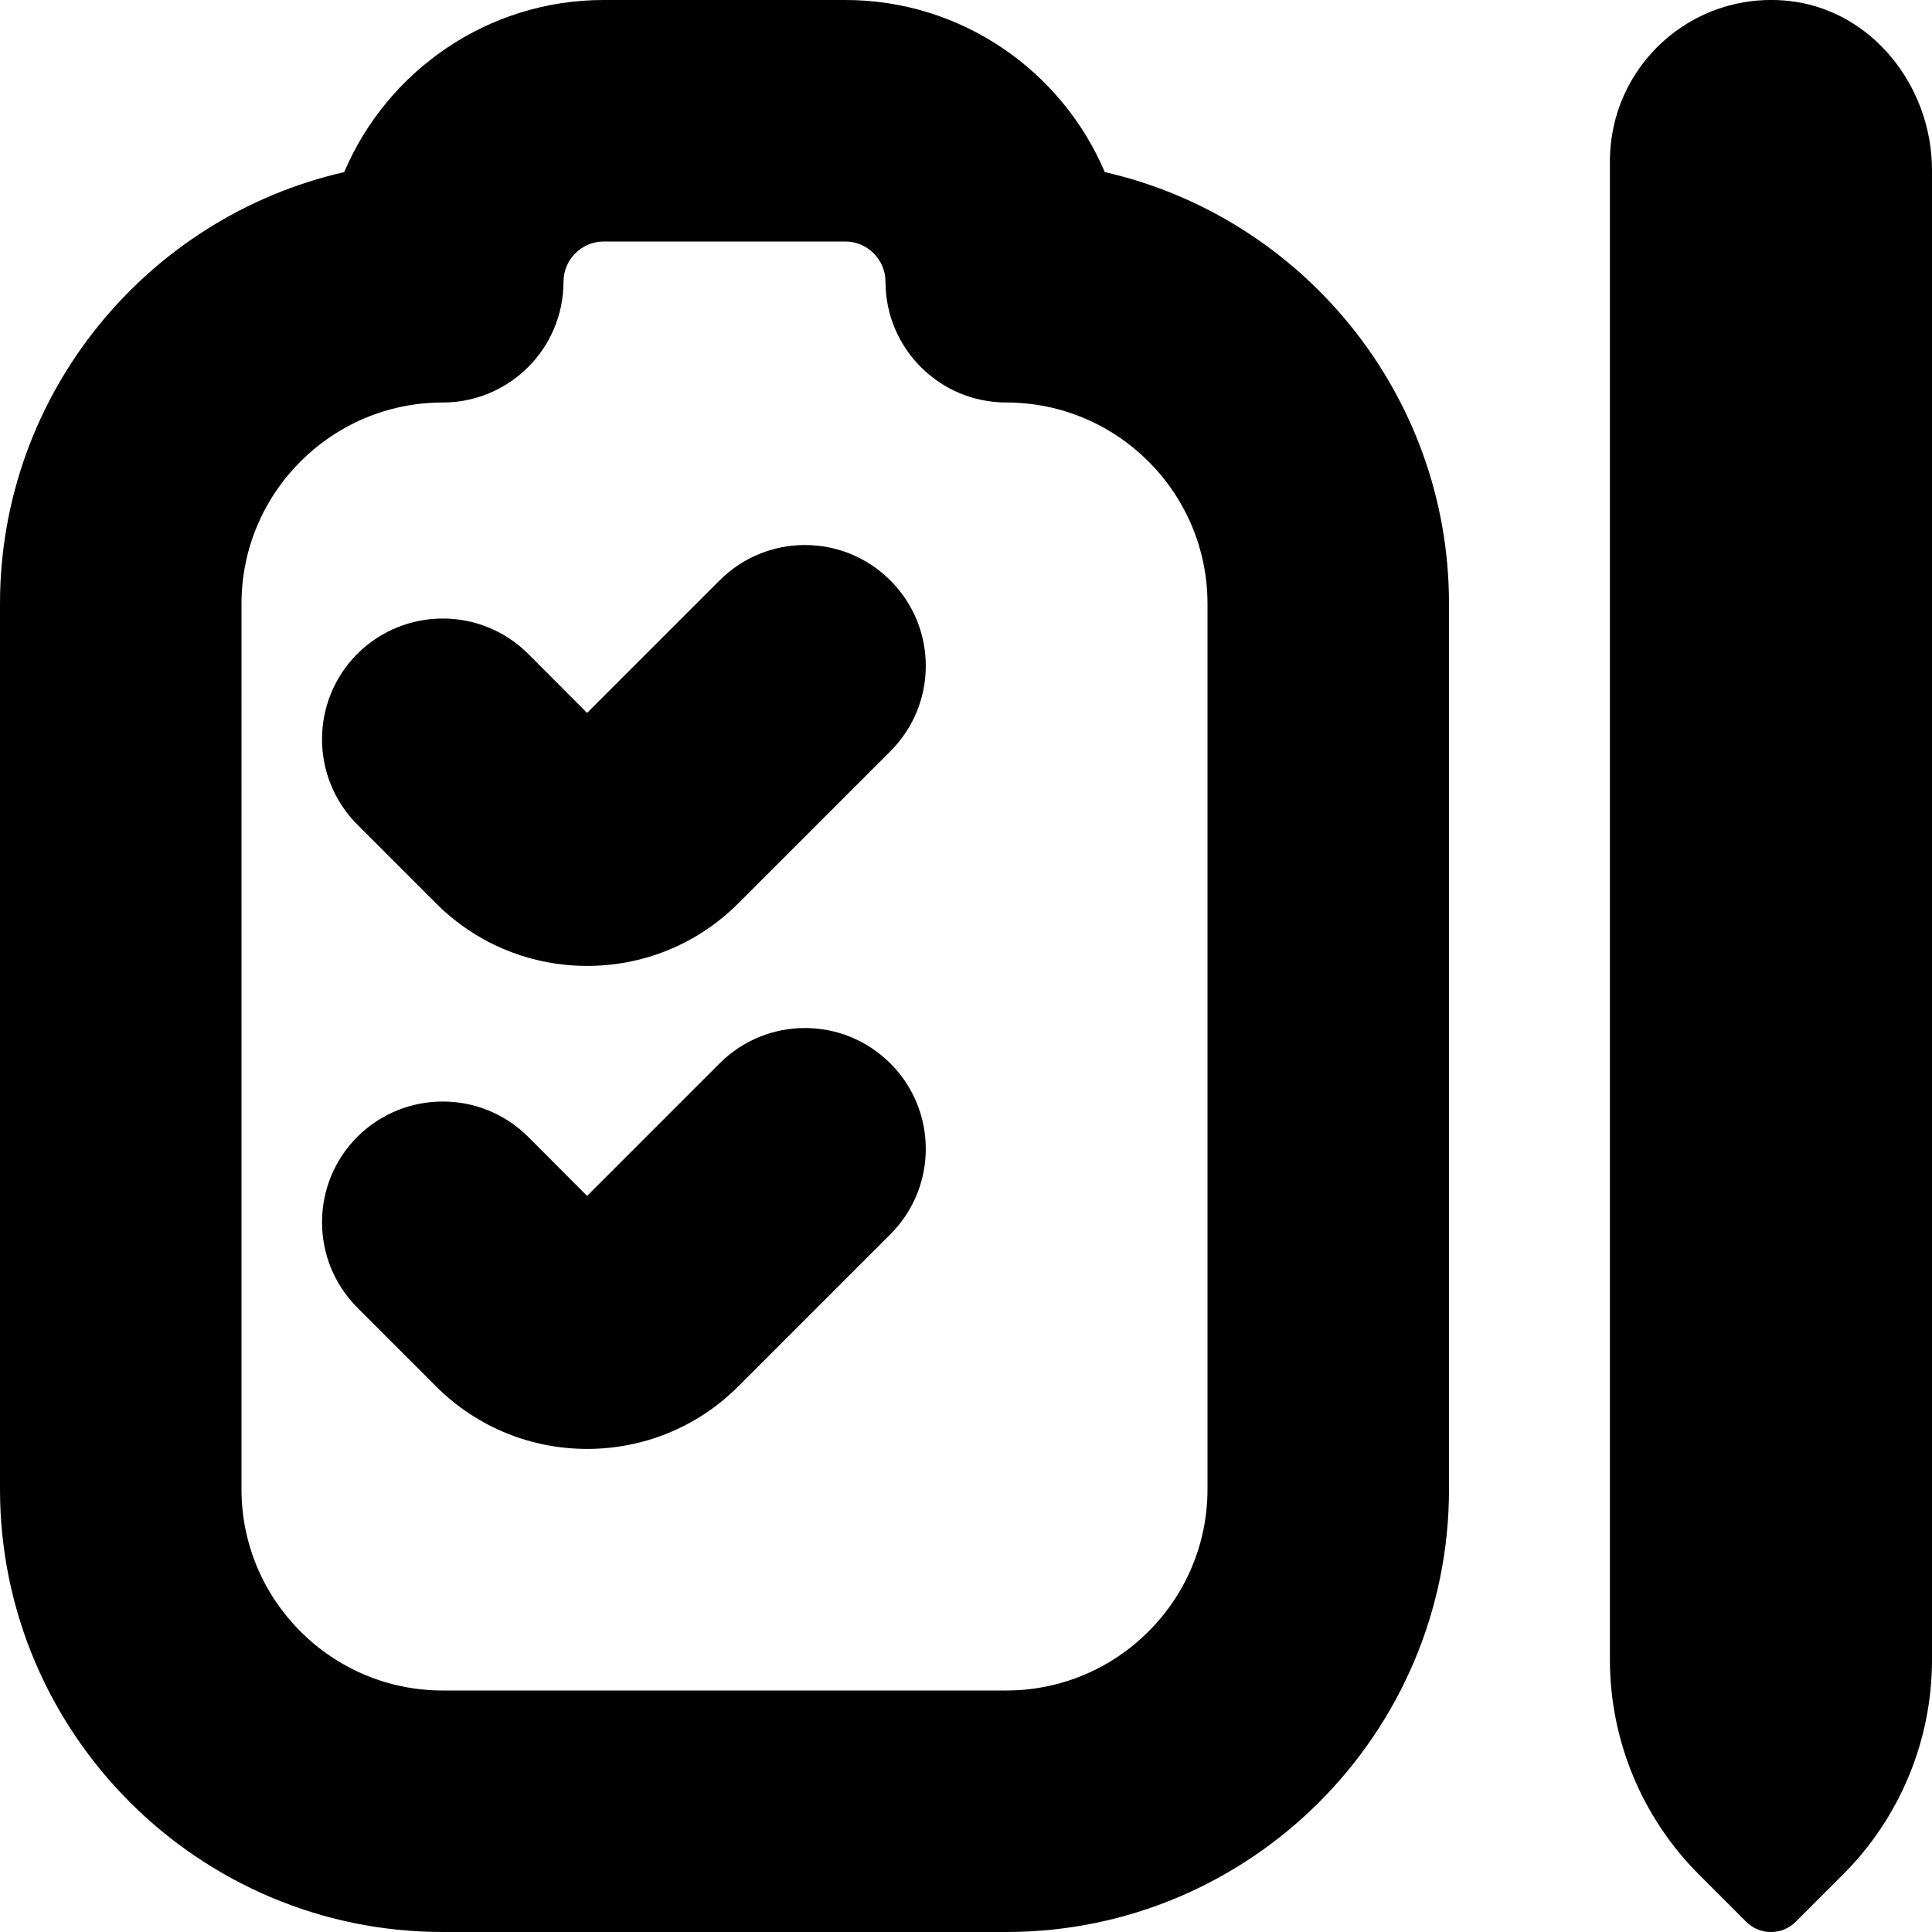 <?xml version="1.0" encoding="UTF-8"?>
<svg xmlns="http://www.w3.org/2000/svg" id="Layer_1" data-name="Layer 1" viewBox="0 0 24 24">
  <path d="m13.724,2.138c-.532-1.255-1.777-2.138-3.224-2.138h-3c-1.446,0-2.691.883-3.224,2.138C1.831,2.695,0,4.888,0,7.5v11c0,3.032,2.468,5.5,5.5,5.5h7c3.032,0,5.5-2.468,5.5-5.5V7.5c0-2.612-1.831-4.805-4.276-5.362Zm1.276,16.362c0,1.379-1.121,2.5-2.5,2.5h-7c-1.379,0-2.5-1.121-2.5-2.5V7.5c0-1.379,1.121-2.5,2.5-2.5.828,0,1.5-.672,1.5-1.5,0-.275.225-.5.5-.5h3c.275,0,.5.225.5.5,0,.828.672,1.5,1.5,1.5,1.379,0,2.5,1.121,2.5,2.5v11Zm-3.939-11.289c.586.586.586,1.535,0,2.121l-1.892,1.892c-.517.517-1.195.775-1.875.775s-1.357-.258-1.874-.774l-.981-.981c-.585-.587-.585-1.536,0-2.122.586-.584,1.536-.585,2.122,0l.732.734,1.646-1.646c.586-.586,1.535-.586,2.121,0Zm0,6c.586.586.586,1.535,0,2.121l-1.892,1.892c-.517.517-1.195.775-1.875.775s-1.357-.258-1.874-.774l-.981-.981c-.585-.587-.585-1.536,0-2.122.586-.584,1.536-.585,2.122,0l.732.734,1.646-1.646c.586-.586,1.535-.586,2.121,0ZM24,2.114v18.504c0,1-.397,1.96-1.105,2.667l-.588.588c-.17.17-.445.17-.615,0l-.588-.588c-.707-.707-1.105-1.667-1.105-2.667V2C20,.827,21.009-.109,22.206.01c1.041.104,1.794,1.058,1.794,2.104Z"/>
</svg>

